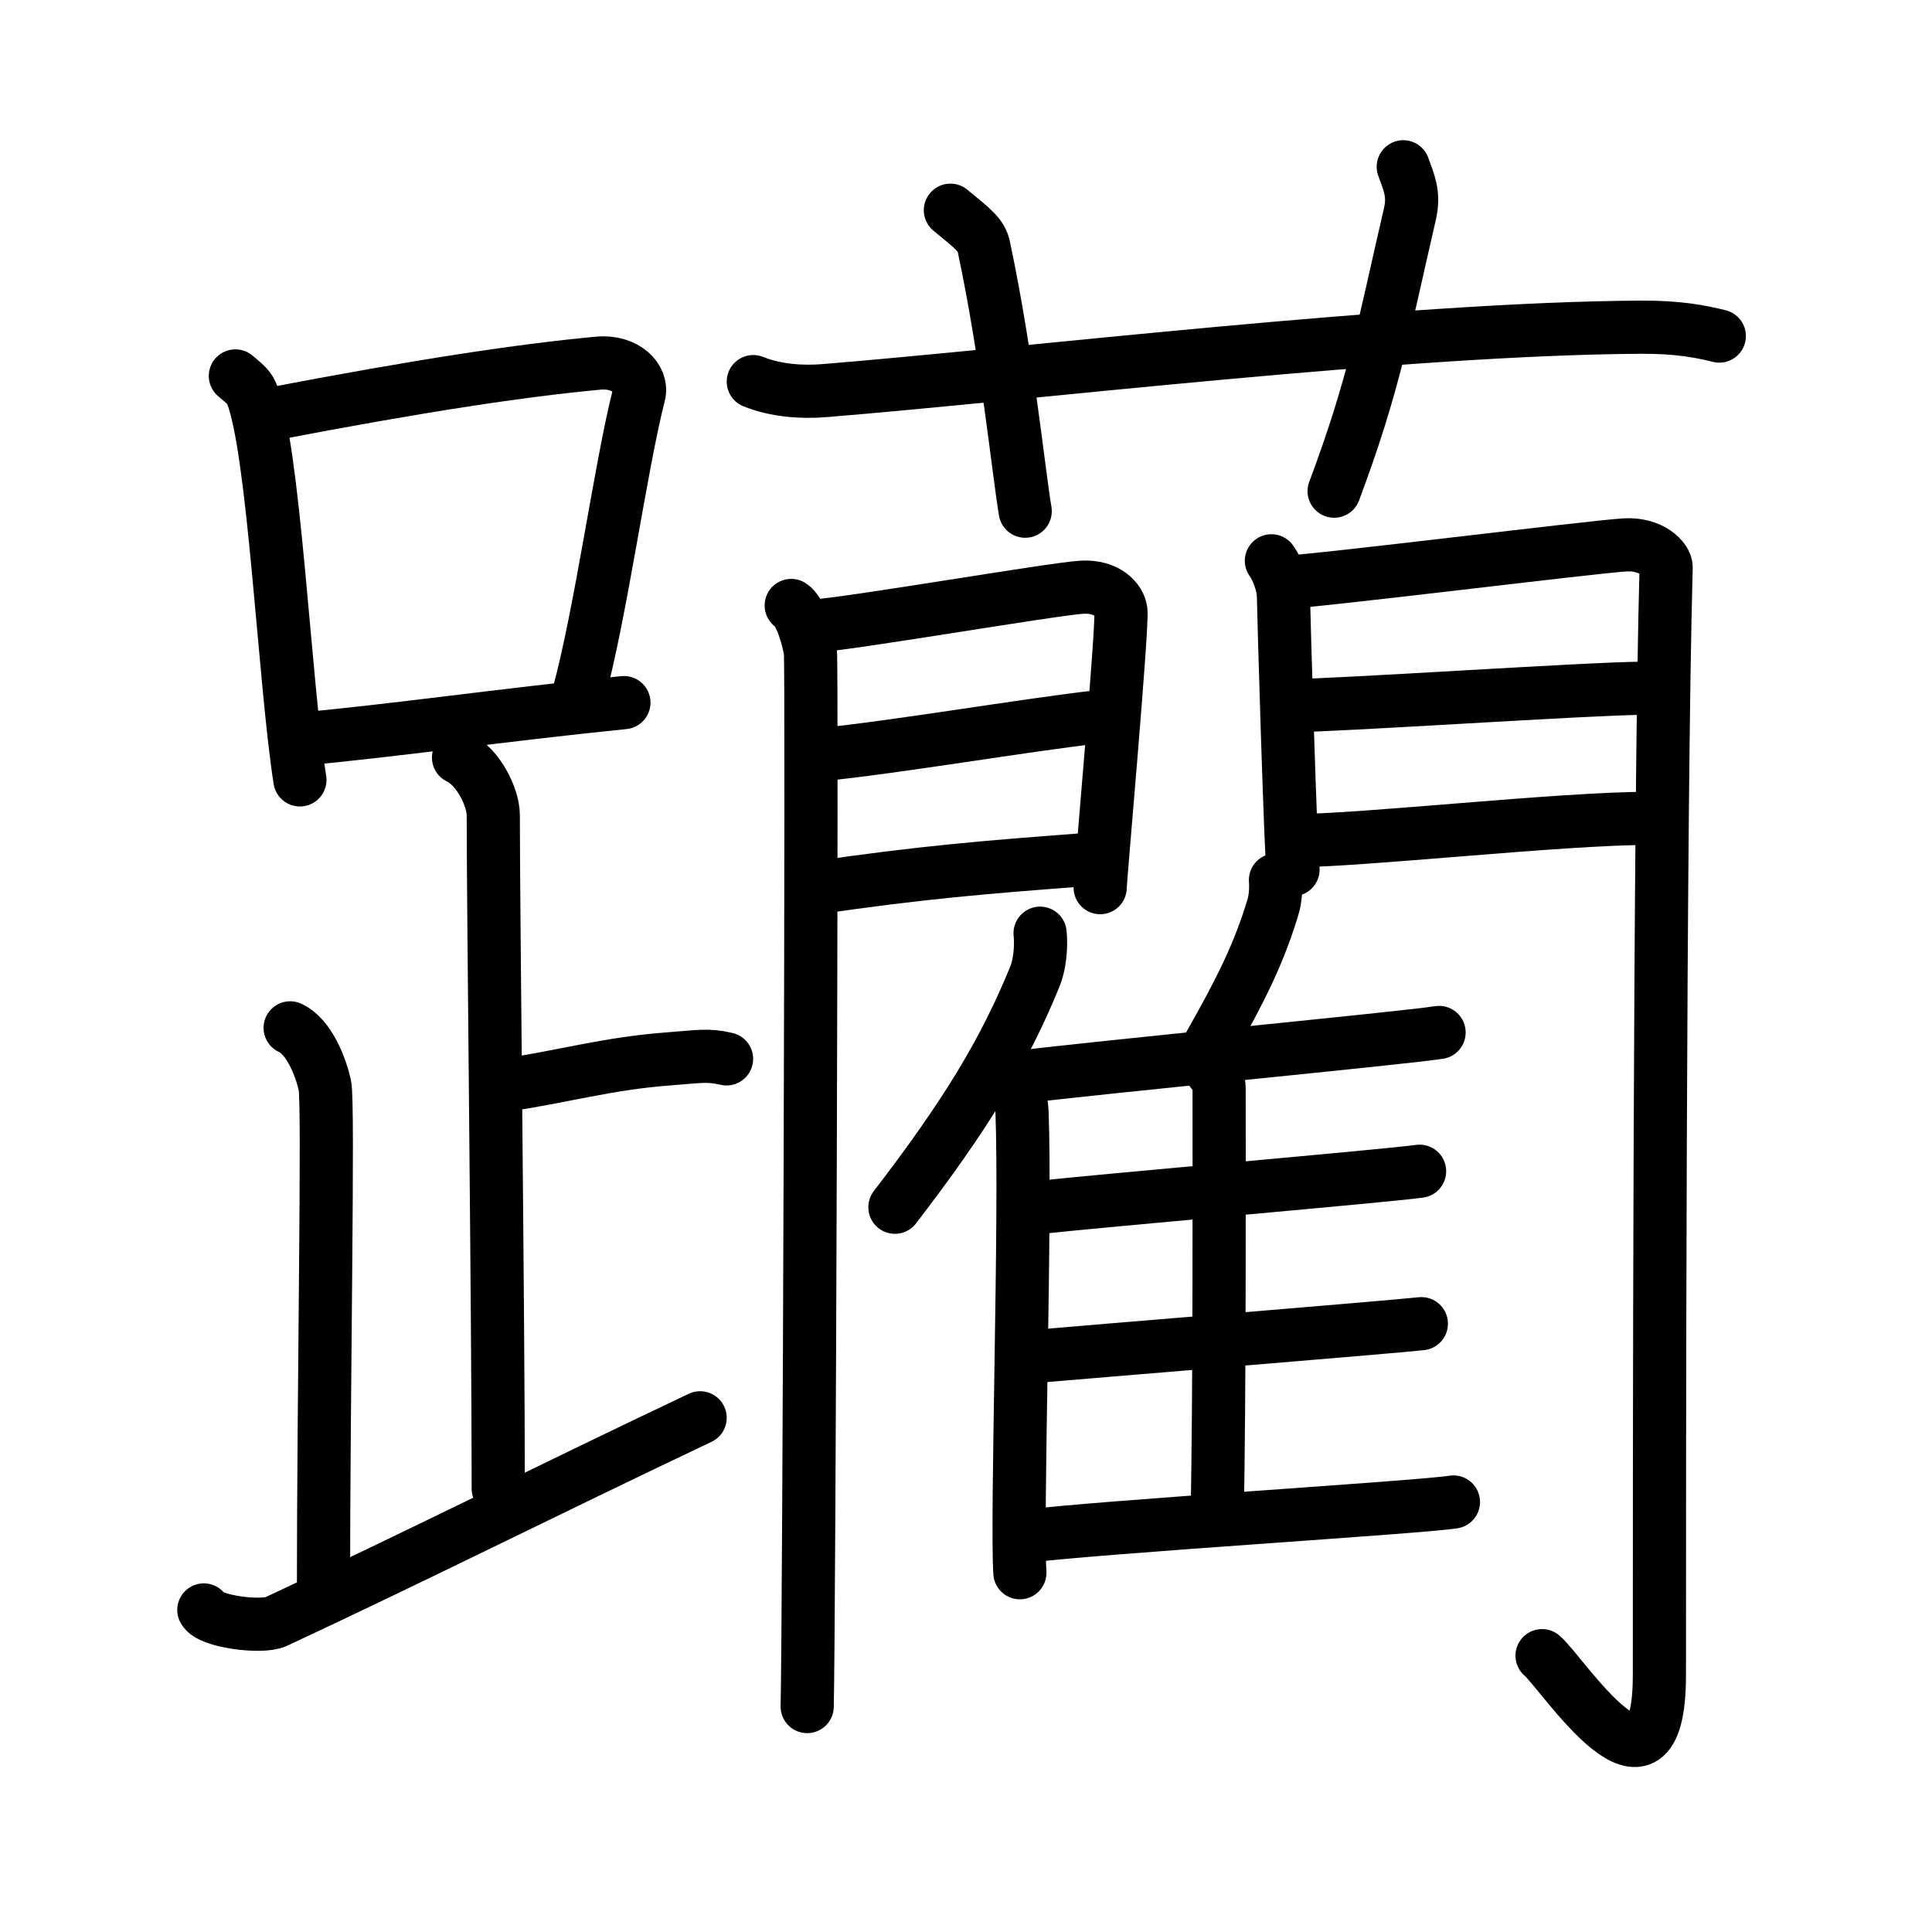 <svg xmlns="http://www.w3.org/2000/svg" width="109" height="109" viewBox="0 0 109 109" style="fill:none;stroke:currentColor;stroke-width:3;stroke-linecap:round;stroke-linejoin:round;">
<path id="kvg:08eaa-s1" d="M13.28,21.21c0.37,0.32,0.75,0.58,0.91,0.97c1.28,3.13,1.85,16.2,2.73,21.82"/>
<path id="kvg:08eaa-s2" d="M15.11,23.4c8.76-1.68,14.29-2.5,18.63-2.91c1.58-0.15,2.54,0.89,2.31,1.77c-1.04,4.06-2.15,12.35-3.43,17"/>
<path id="kvg:08eaa-s3" d="M17.06,41.69c5.09-0.46,11.15-1.34,18.14-2.05"/>
<path id="kvg:08eaa-s4" d="M25.87,42.74c1.09,0.5,1.96,2.23,1.96,3.25c0,5.51,0.28,28.01,0.28,38"/>
<path id="kvg:08eaa-s5" d="M28.38,61.24c3.37-0.49,5.87-1.24,9.35-1.5c1.74-0.13,2.18-0.25,3.26,0"/>
<path id="kvg:08eaa-s6" d="M16.37,57.99c1.09,0.5,1.74,2.25,1.96,3.25c0.22,1-0.08,17.01-0.08,28.76"/>
<path id="kvg:08eaa-s7" d="M11.5,90.83c0.33,0.66,3.27,1.03,4.07,0.66c7.93-3.7,15.18-7.35,23.93-11.5"/>
<path id="kvg:08eaa-s8" d="M42.5,21.53c1.26,0.51,2.73,0.61,3.99,0.51c11.58-0.94,32.75-3.51,46.1-3.58c2.1-0.01,3.36,0.24,4.41,0.5"/>
<path id="kvg:08eaa-s9" d="M53.62,11.86c1.32,1.08,1.75,1.41,1.89,2.08c1.32,6.22,1.95,12.64,2.33,14.9"/>
<path id="kvg:08eaa-s10" d="M79.17,9.41c0.32,0.89,0.63,1.52,0.38,2.64c-1.55,6.7-2.02,9.62-4.28,15.66"/>
<path id="kvg:08eaa-s11" d="M44.64,34.16c0.55,0.35,0.97,1.89,1.08,2.6c0.11,0.71-0.07,55.1-0.18,59.52"/>
<path id="kvg:08eaa-s12" d="M45.88,35.32c1.85-0.08,13.48-2.09,15.16-2.19c1.4-0.08,2.13,0.71,2.2,1.34c0.1,0.96-1.17,15.13-1.17,15.61"/>
<path id="kvg:08eaa-s13" d="M46.2,42.59c4.53-0.46,11.47-1.66,15.83-2.16"/>
<path id="kvg:08eaa-s14" d="M45.88,50.11c6.14-0.9,9.78-1.19,15.21-1.6"/>
<path id="kvg:08eaa-s15" d="M71.73,31.64c0.34,0.45,0.68,1.4,0.68,2c0,0.6,0.42,14.83,0.54,15.42"/>
<path id="kvg:08eaa-s16" d="M72.48,32.85c1.92-0.07,17.5-2.02,19.24-2.11c1.46-0.07,2.29,0.81,2.28,1.27c-0.38,13.73-0.38,52.54-0.38,62.49c0,8.48-5.5-0.17-6.62-1.09"/>
<path id="kvg:08eaa-s17" d="M72.82,39.81c2.6,0,17.01-0.98,19.95-0.98"/>
<path id="kvg:08eaa-s18" d="M72.98,47.43c3.84,0,15.09-1.26,20.06-1.26"/>
<path id="kvg:08eaa-s19" d="M58.68,52.65c0.08,0.78-0.02,1.79-0.3,2.46c-1.73,4.24-3.92,7.83-7.89,13"/>
<path id="kvg:08eaa-s20" d="M56.95,60.64c0.39,0.43,0.69,1.39,0.71,2.07c0.23,6.01-0.32,22.89-0.12,26.02"/>
<path id="kvg:08eaa-s21" d="M71.96,49.65c0.04,0.48-0.01,1.11-0.14,1.52c-0.79,2.62-1.8,4.65-3.61,7.84"/>
<path id="kvg:08eaa-s22" d="M57.55,60.77c4.52-0.57,21.71-2.21,23.64-2.52"/>
<path id="kvg:08eaa-s23" d="M68.39,60.48c0.22,0.22,0.39,0.53,0.39,0.91c0,3.9,0.03,17.86-0.11,24"/>
<path id="kvg:08eaa-s24" d="M58.16,68.17c4.26-0.47,20.1-1.83,21.93-2.09"/>
<path id="kvg:08eaa-s25" d="M57.64,76.59c4.5-0.39,20.62-1.7,22.55-1.91"/>
<path id="kvg:08eaa-s26" d="M57.64,86.7c4.52-0.57,22.43-1.65,24.36-1.96"/>
</svg>